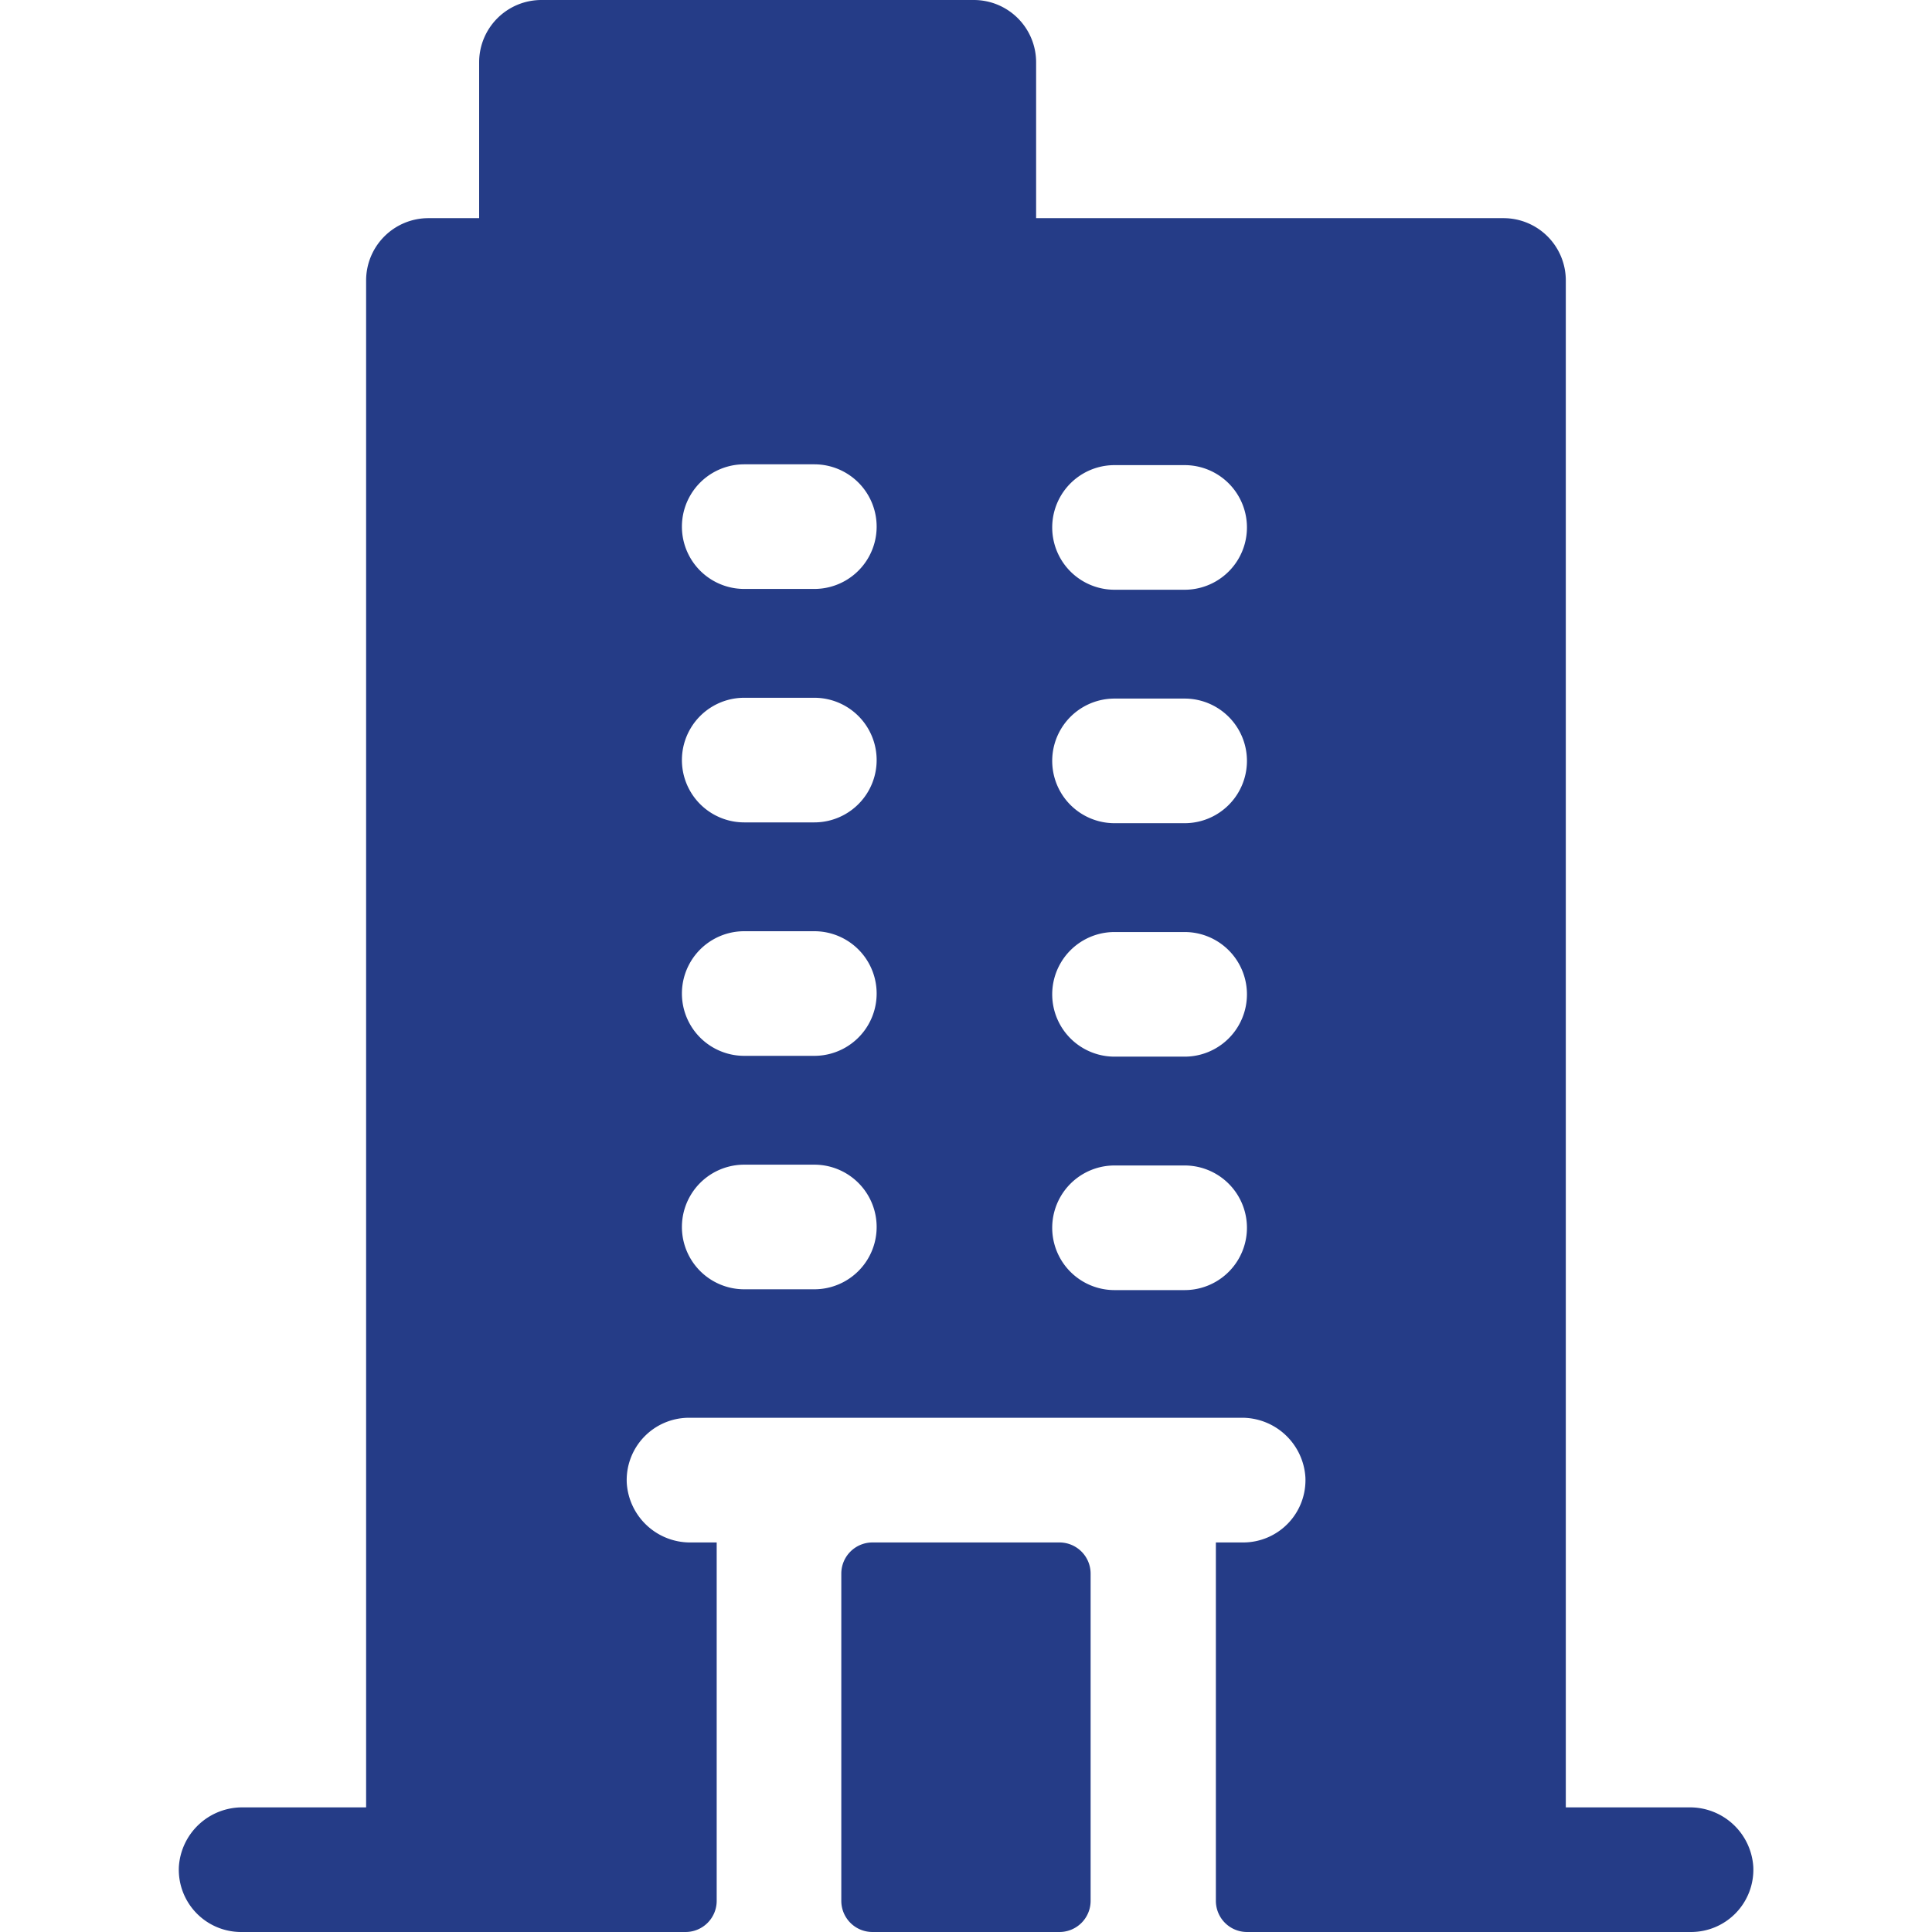 <svg xmlns="http://www.w3.org/2000/svg" xmlns:xlink="http://www.w3.org/1999/xlink" width="24" height="24" viewBox="0 0 24 24"><defs><style>.a{fill:#253c87;}.b{clip-path:url(#a);}</style><clipPath id="a"><rect class="a" width="24" height="24" transform="translate(-642 3201)"/></clipPath></defs><g class="b" transform="translate(642 -3201)"><path class="a" d="M22.462,22.452H20.935V3.484a.774.774,0,0,0-.774-.774H14.355V.774A.774.774,0,0,0,13.581,0H8.21a.774.774,0,0,0-.774.774V2.71H6.806a.774.774,0,0,0-.774.774V22.452H4.506a.788.788,0,0,0-.8.737A.774.774,0,0,0,4.484,24H10a.387.387,0,0,0,.387-.387V19.161H10.07a.789.789,0,0,1-.8-.737.774.774,0,0,1,.773-.812H16.9a.789.789,0,0,1,.8.737.774.774,0,0,1-.773.812h-.339v4.452a.387.387,0,0,0,.387.387h5.516a.774.774,0,0,0,.773-.811A.788.788,0,0,0,22.462,22.452ZM11.6,16.016h-.871a.774.774,0,1,1,0-1.548H11.6a.774.774,0,1,1,0,1.548Zm0-2.9h-.871a.774.774,0,1,1,0-1.548H11.6a.774.774,0,1,1,0,1.548Zm0-2.9h-.871a.774.774,0,1,1,0-1.548H11.6a.774.774,0,1,1,0,1.548Zm0-2.9h-.871a.774.774,0,1,1,0-1.548H11.6a.774.774,0,1,1,0,1.548Zm4.6,8.71h-.871a.774.774,0,1,1,0-1.548h.871a.774.774,0,0,1,0,1.548Zm0-2.9h-.871a.774.774,0,1,1,0-1.548h.871a.774.774,0,0,1,0,1.548Zm0-2.9h-.871a.774.774,0,1,1,0-1.548h.871a.774.774,0,0,1,0,1.548Zm0-2.9h-.871a.774.774,0,1,1,0-1.548h.871a.774.774,0,0,1,0,1.548ZM11.935,23.613V19.548a.387.387,0,0,1,.387-.387h2.323a.387.387,0,0,1,.387.387v4.065a.387.387,0,0,1-.387.387H12.323A.387.387,0,0,1,11.935,23.613Z" transform="translate(-643.484 3201)"/></g></svg>